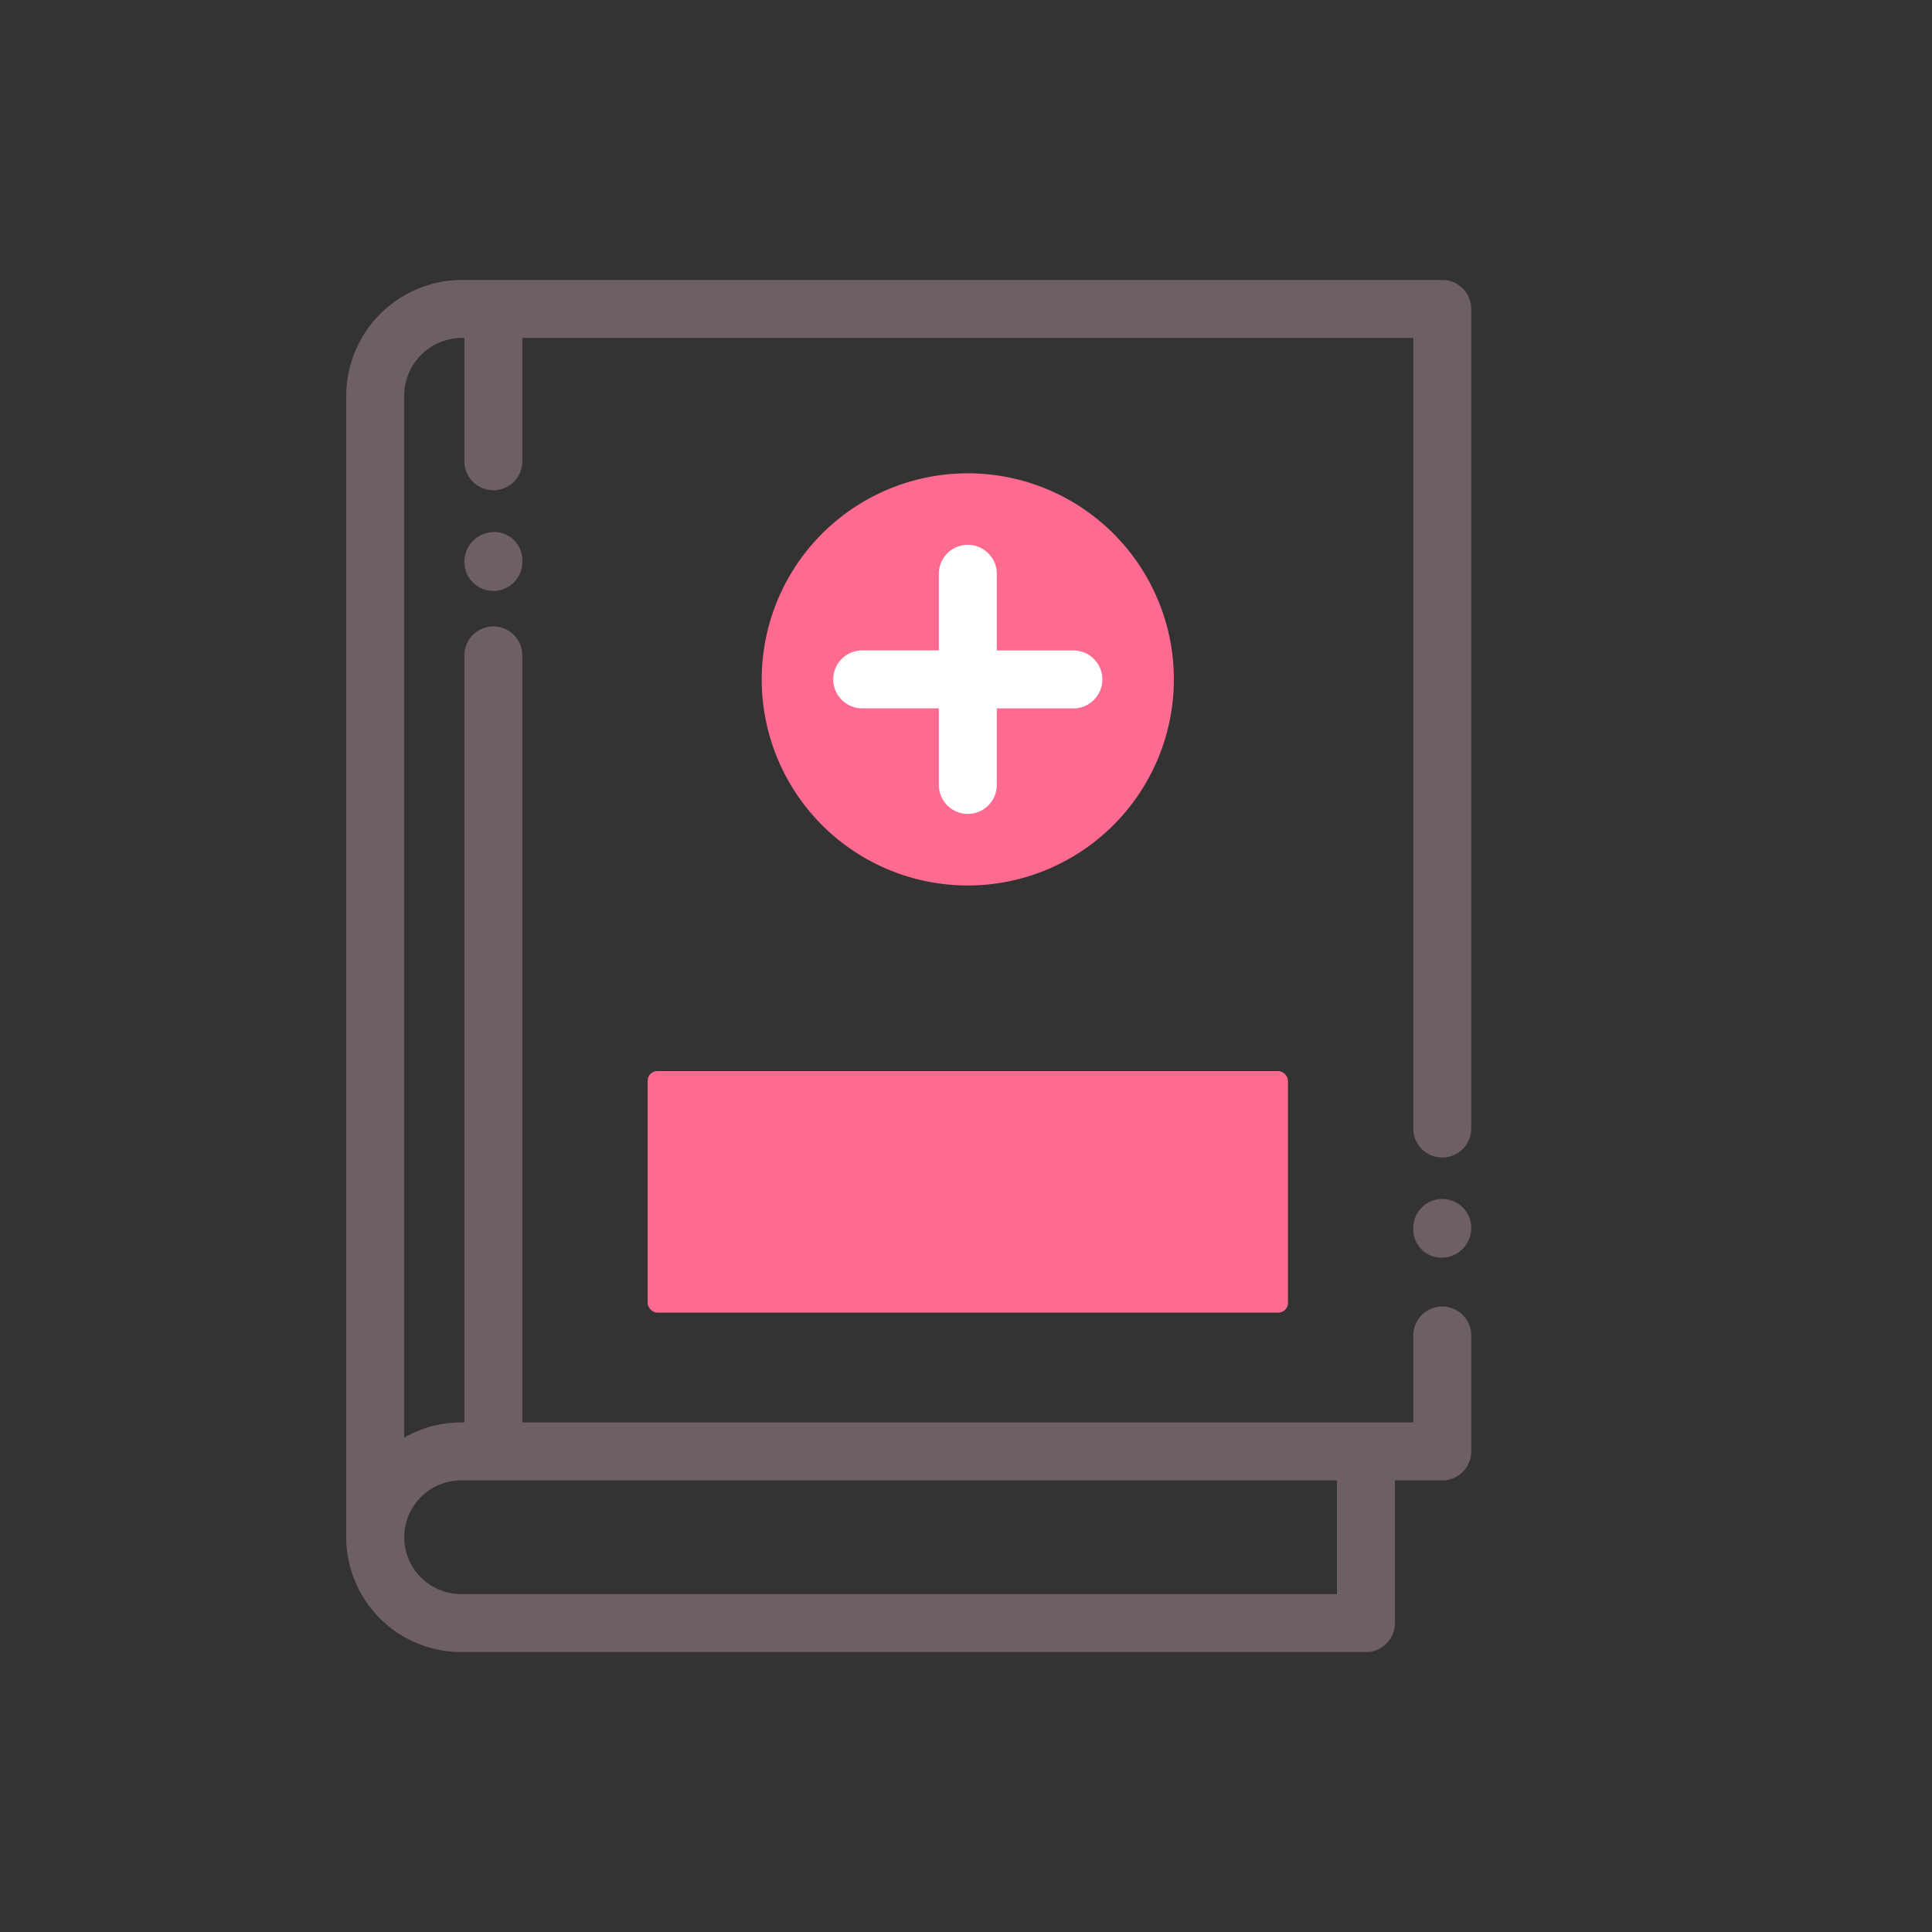 <svg id="Layer_1" data-name="Layer 1" xmlns="http://www.w3.org/2000/svg" viewBox="0 0 100 100"><rect x="0" y="0" width="100" height="100" fill="#333333" stroke="none"/><defs><style>.cls-1{fill:#ff6a90;}.cls-2{fill:#fff;}.cls-3{fill:#6d5f63;}</style></defs><title>Medical book</title><path class="cls-1" d="M50.094,45.833A10.667,10.667,0,1,1,60.76,35.167,10.679,10.679,0,0,1,50.094,45.833Z"/><rect class="cls-1" x="33.522" y="55.44" width="33.143" height="12.5" rx="0.5" ry="0.5"/><path class="cls-2" d="M55.558,33.667H51.594V29.7a1.5,1.5,0,0,0-3,0v3.964H44.629a1.5,1.5,0,0,0,0,3h3.965v3.964a1.5,1.5,0,0,0,3,0V36.667h3.964a1.5,1.5,0,0,0,0-3Z"/><path class="cls-3" d="M76.151,63.559a1.536,1.536,0,0,1-1.5,1.541,1.465,1.465,0,0,1-1.5-1.458v-.083a1.5,1.5,0,0,1,3,0Zm0-47.569V58.412a1.5,1.5,0,0,1-3,0V17.49H27.036v6.385a1.5,1.5,0,0,1-3,0V17.49h-.115a3,3,0,0,0-3,3V74.412a5.9,5.9,0,0,1,2.943-.787h.172v-39.7a1.5,1.5,0,0,1,3,0v39.7H73.151v-4.5a1.5,1.5,0,0,1,3,0v6a1.5,1.5,0,0,1-1.5,1.5H72.2V84.01a1.5,1.5,0,0,1-1.5,1.5H23.864a5.949,5.949,0,0,1-5.943-5.942l0-.03,0-.028V20.49a6.007,6.007,0,0,1,6-6h50.73A1.5,1.5,0,0,1,76.151,15.99ZM20.924,79.539h0c0,.01,0,.019,0,.029a2.946,2.946,0,0,0,2.943,2.942H69.2V76.625H23.864A2.945,2.945,0,0,0,20.924,79.539Zm4.612-52a1.541,1.541,0,0,0-1.5,1.547,1.5,1.5,0,0,0,3,0v-.094A1.46,1.46,0,0,0,25.536,27.536Z"/></svg>